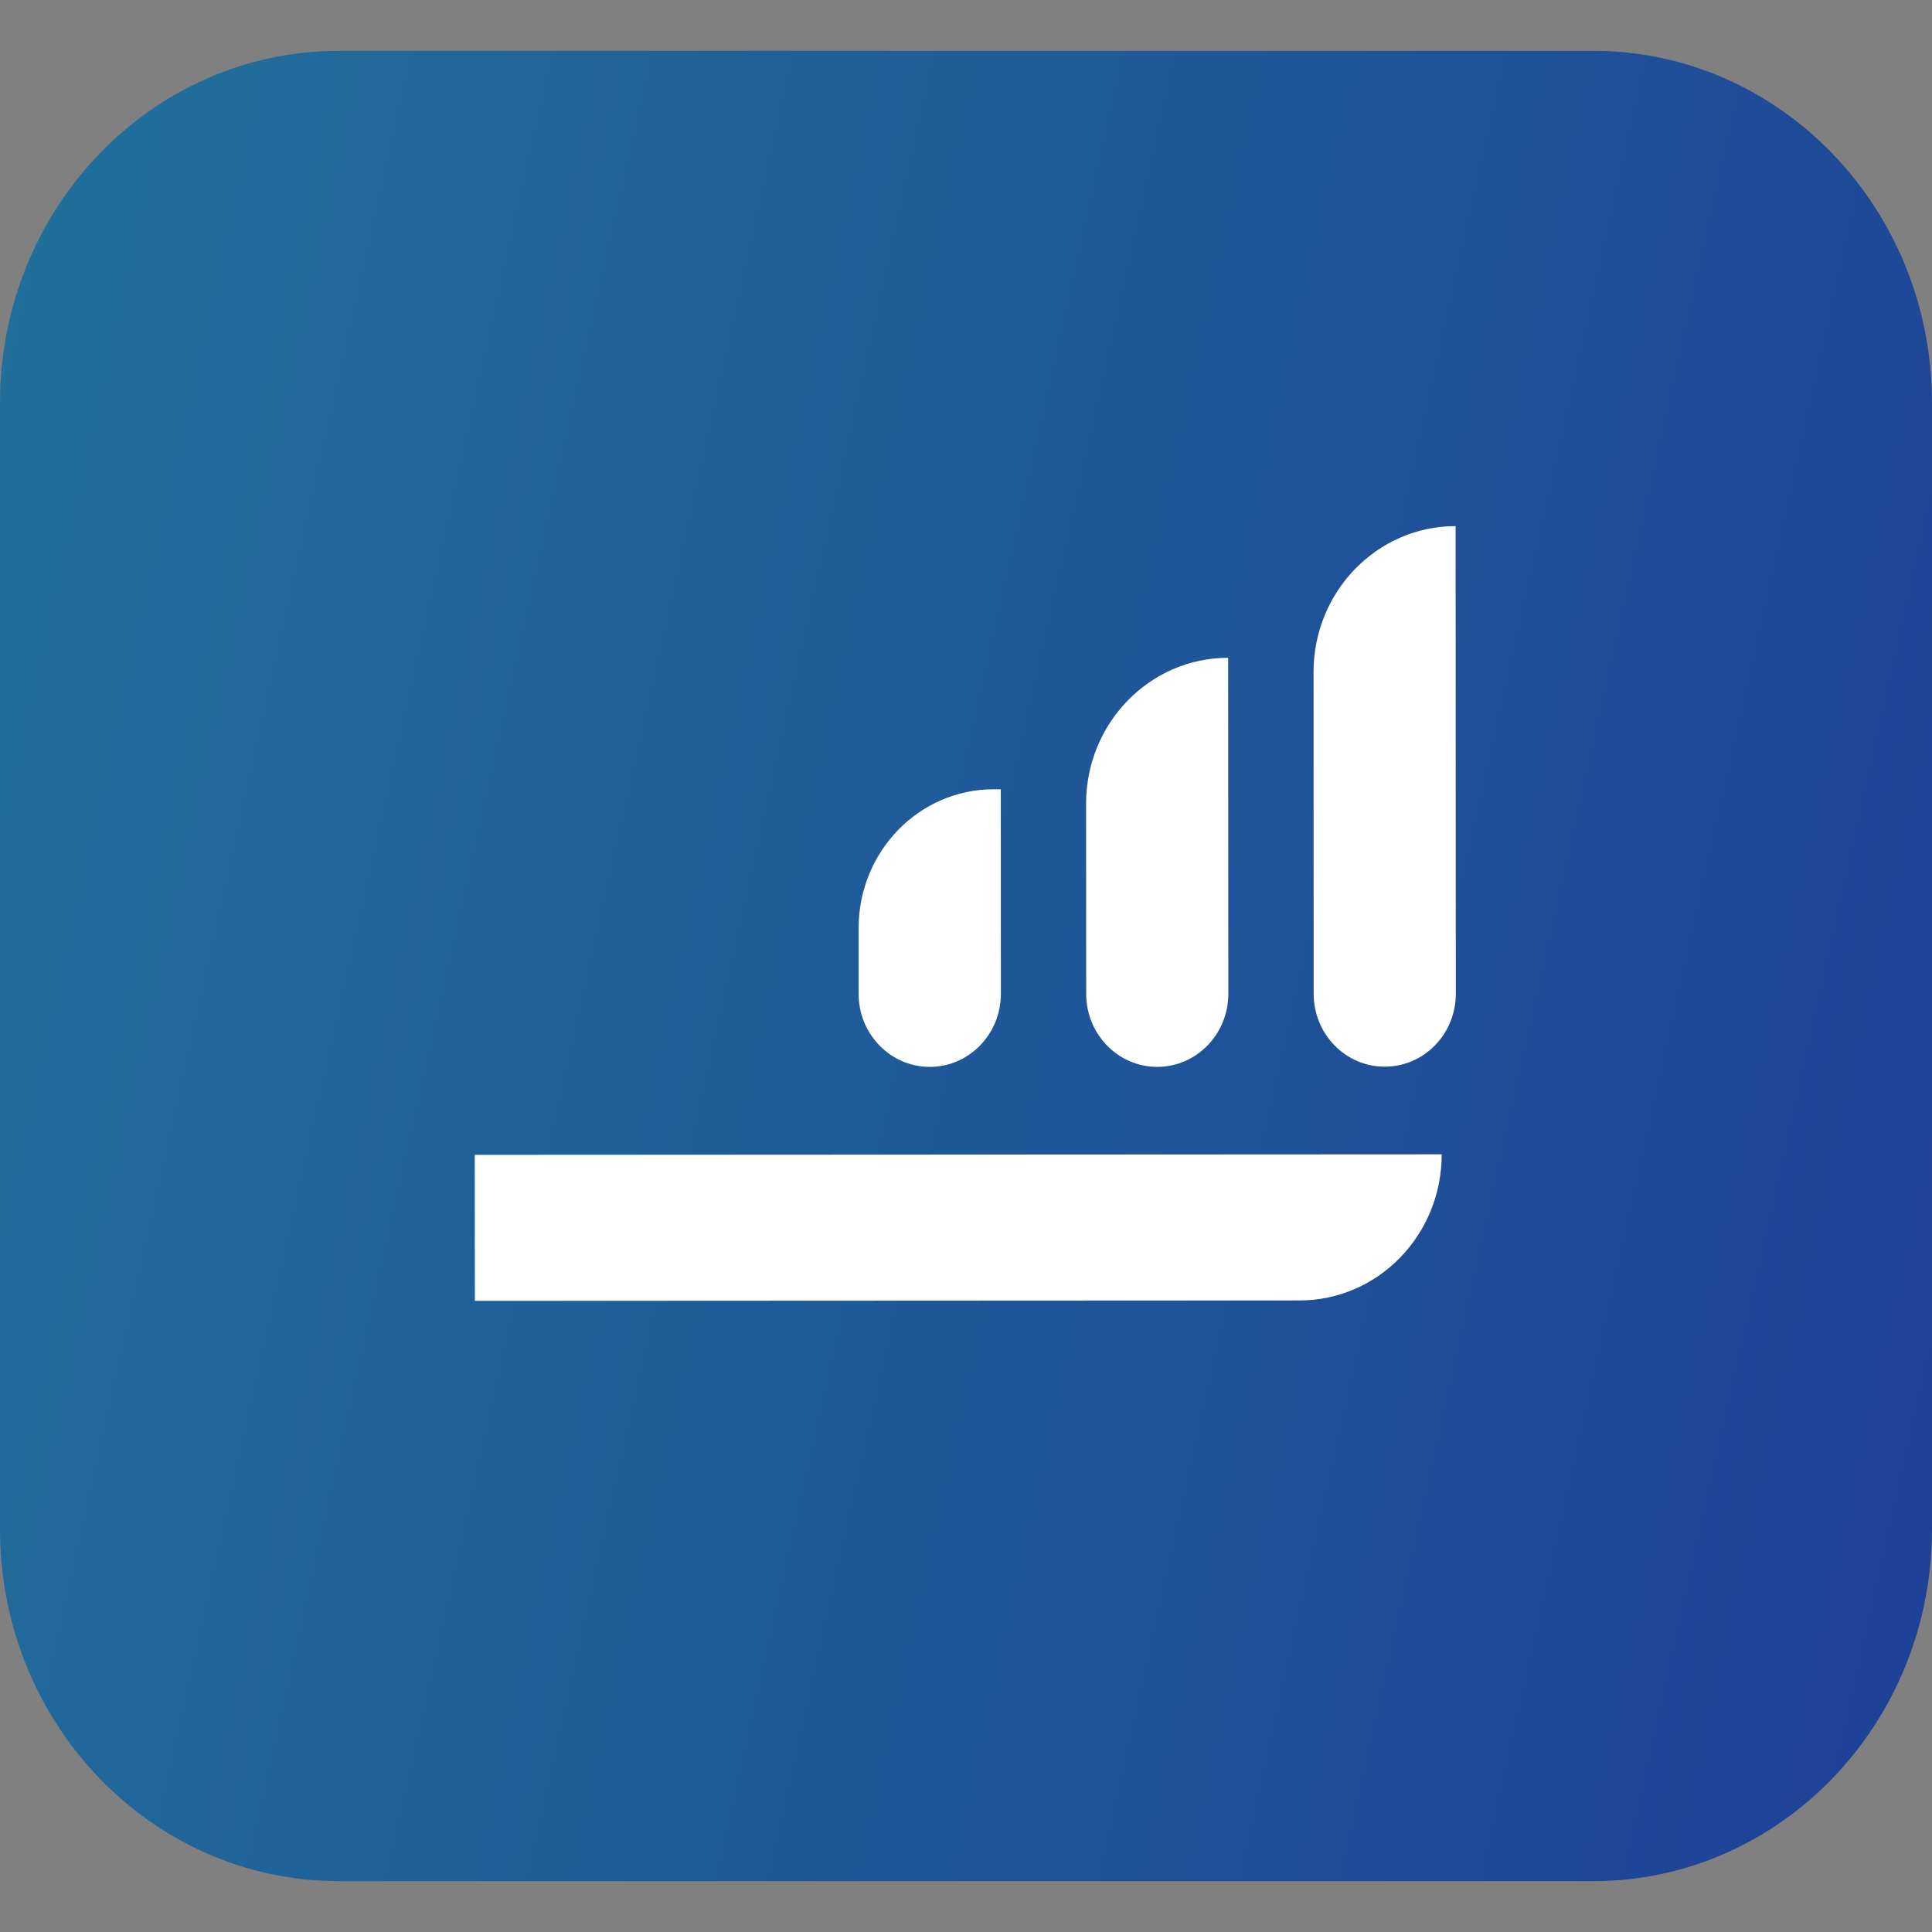 <svg width="19" height="19" viewBox="0 0 19 19" fill="none" xmlns="http://www.w3.org/2000/svg">
<rect x="0" y="0" width="19" height="19" fill="#808080" stroke="none"/>
<path d="M15.667 0.5H3.333C1.492 0.5 0 2.05 0 3.962V15.039C0 16.95 1.492 18.5 3.333 18.5H15.667C17.508 18.5 19 16.95 19 15.039V3.962C19 2.05 17.508 0.5 15.667 0.5Z" fill="url(#paint0_linear_1342_13266)"/>
<path d="M4.67 12.793L4.669 11.357L14.178 11.352C14.179 12.145 13.553 12.789 12.78 12.789L4.67 12.793Z" fill="white"/>
<path d="M9.843 9.773C9.843 10.17 9.53 10.492 9.144 10.492C8.758 10.492 8.444 10.171 8.444 9.774L8.444 9.127C8.444 8.374 9.038 7.762 9.772 7.762L9.842 7.762L9.843 9.773Z" fill="white"/>
<path d="M12.08 9.773C12.08 10.17 11.767 10.492 11.381 10.492C10.995 10.492 10.682 10.171 10.682 9.774L10.681 7.906C10.68 7.113 11.306 6.469 12.078 6.469L12.08 9.773Z" fill="white"/>
<path d="M14.317 9.772C14.318 10.168 14.005 10.49 13.618 10.49C13.232 10.491 12.919 10.169 12.919 9.772L12.918 6.611C12.917 5.818 13.543 5.174 14.315 5.174L14.317 9.772Z" fill="white"/>
<defs>
<linearGradient id="paint0_linear_1342_13266" x1="7.79486e-09" y1="2.937" x2="21.406" y2="7.71" gradientUnits="userSpaceOnUse">
<stop stop-color="#20709B"/>
<stop offset="1" stop-color="#1E4097"/>
</linearGradient>
</defs>
</svg>

